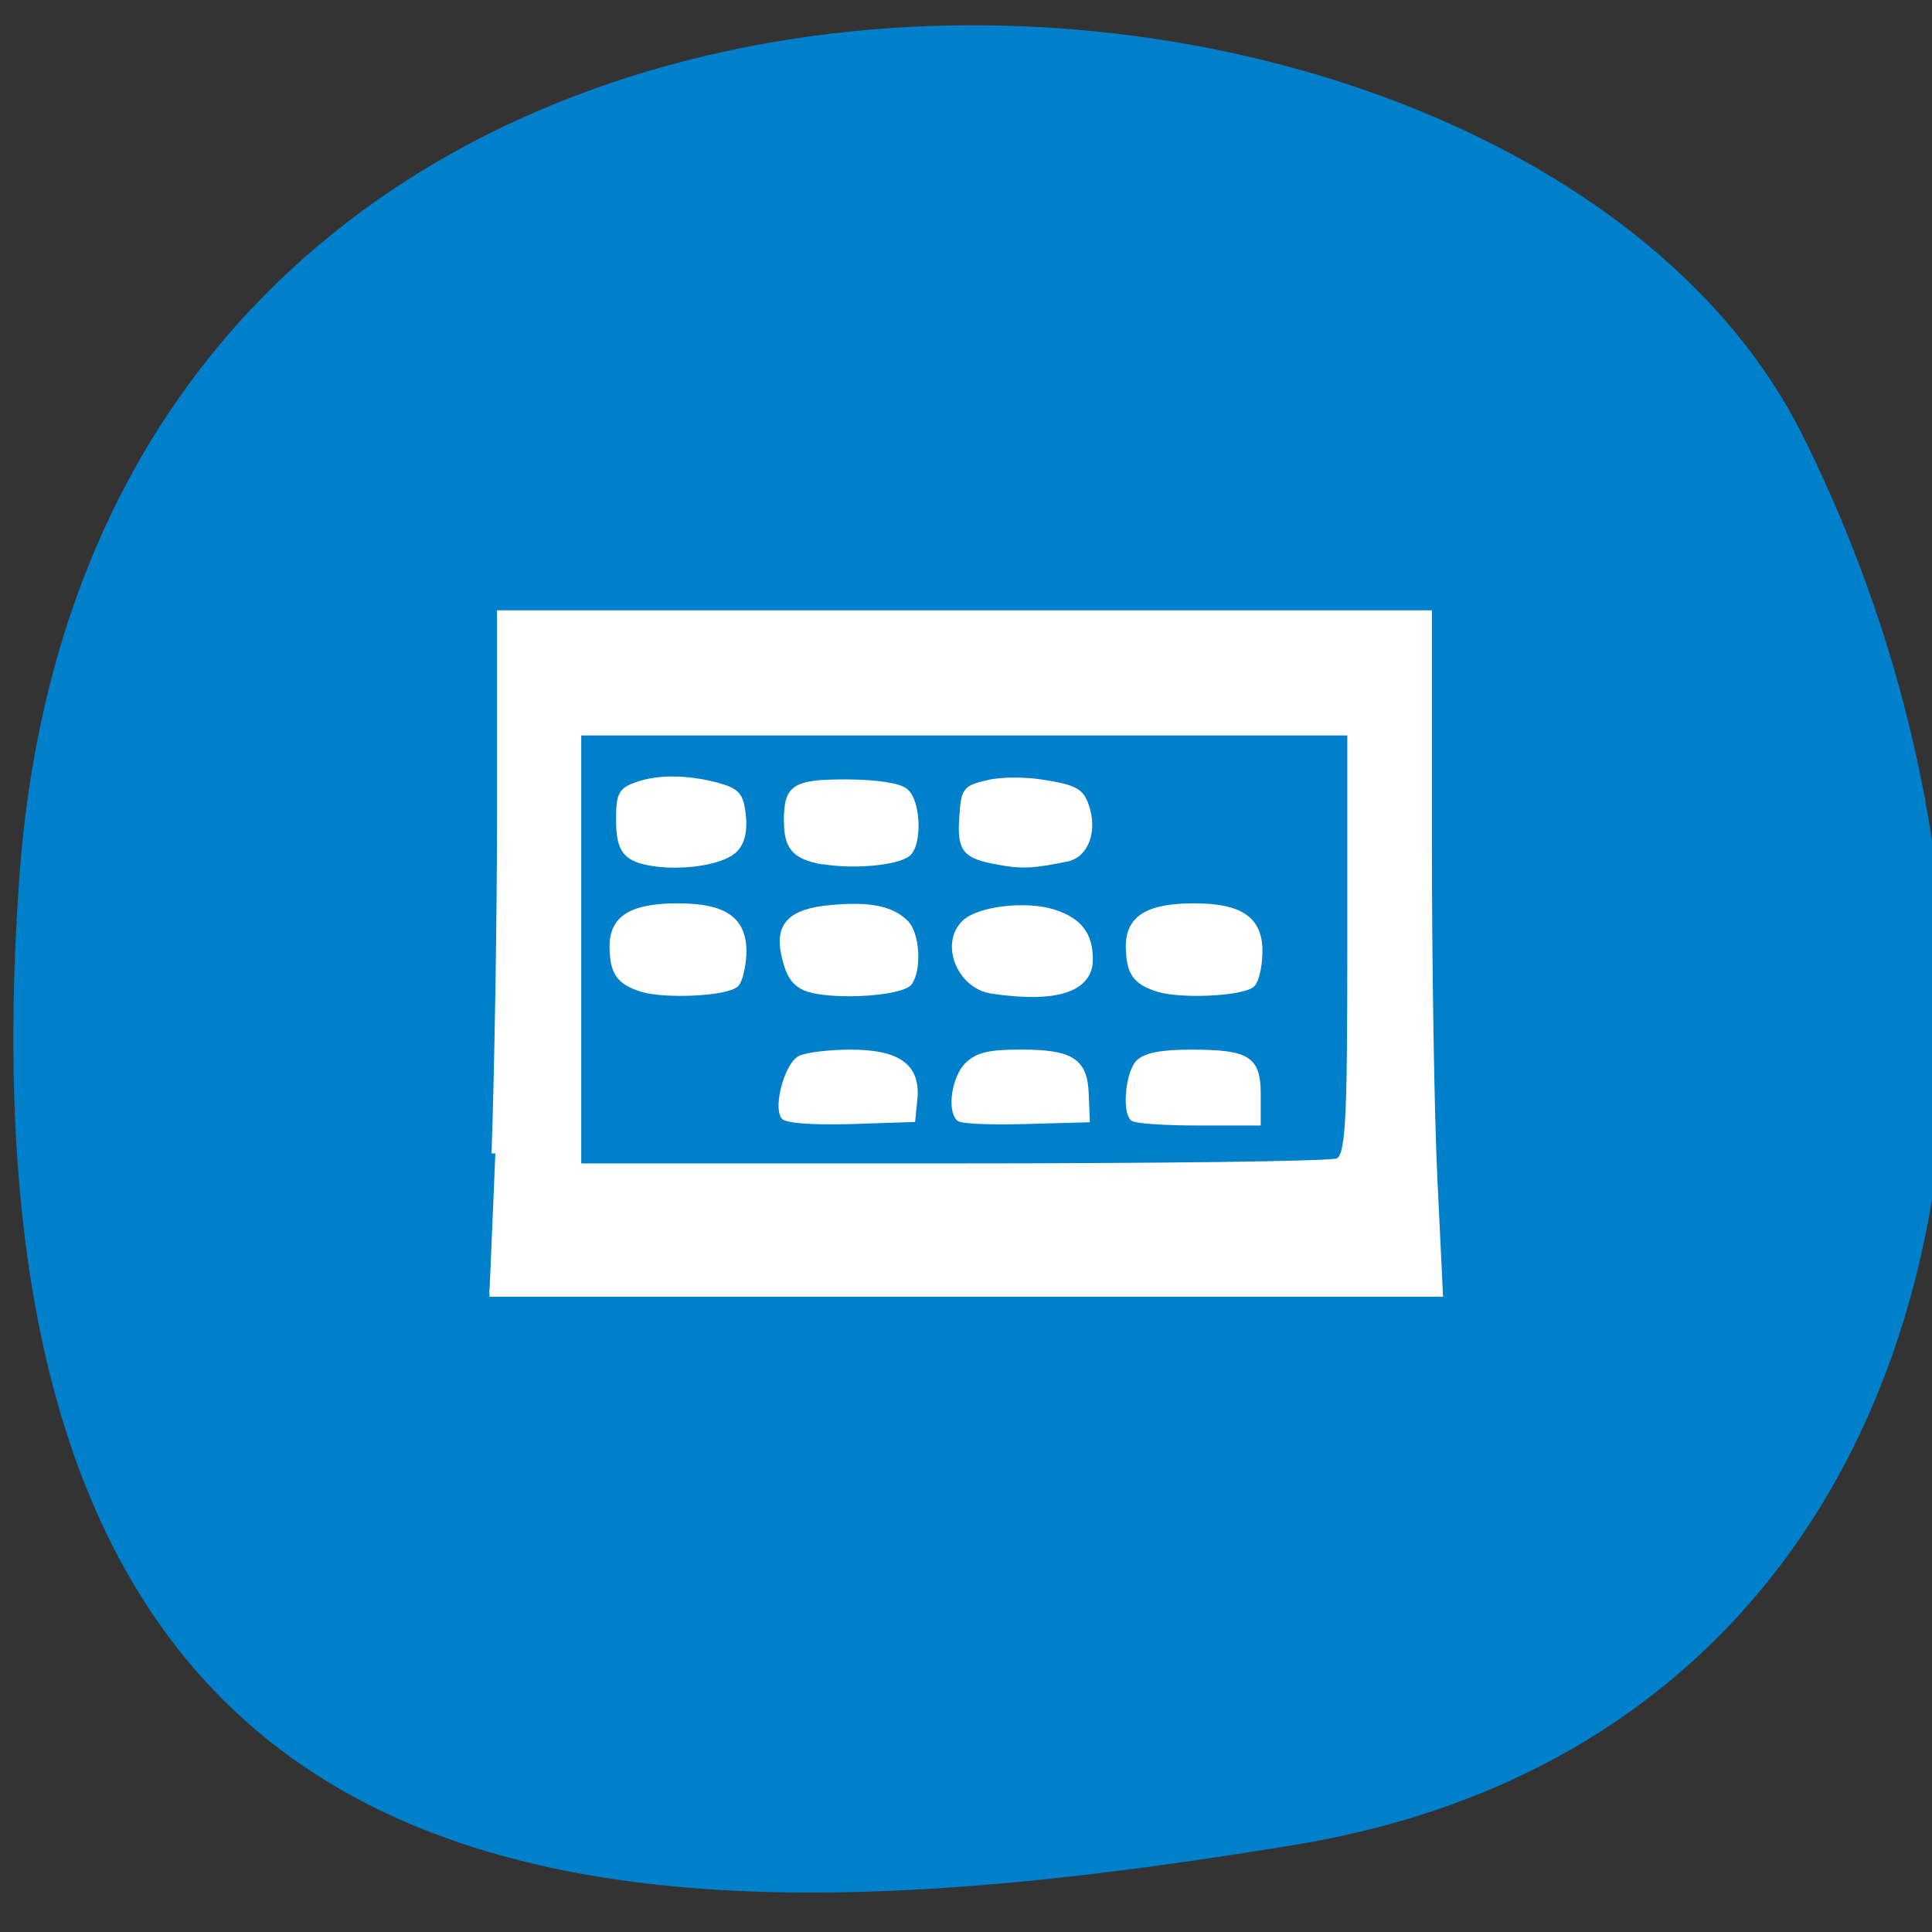 <svg xmlns="http://www.w3.org/2000/svg" viewBox="0 0 22 22"><rect x="0" y="0" width="22" height="22" fill="#333333" stroke="none"/><path d="m 0.219 10.01 c 0.875 -12.355 17.03 -11.637 20.309 -5.05 c 3.277 6.582 1.758 14.816 -5.797 16.05 c -7.559 1.238 -15.387 1.355 -14.512 -11" fill="#007fca"/><g fill="#fff" stroke="#fff" transform="scale(0.086)"><path d="m 65.59 152.73 c 0.364 -10.182 0.727 -30.409 0.727 -44.955 v -26.455 h 122.77 v 29.773 c 0 16.409 0.318 36.636 0.727 44.955 l 0.727 15.14 h -125.73 m 112.32 -17.318 c 1.545 -0.591 1.773 -4.182 1.773 -28.818 v -28.18 h -102.45 v 57.682 h 49.45 c 27.18 0 50.27 -0.273 51.23 -0.682" stroke-width="1.015"/><g stroke-width="0.77"><path d="m 150 148.05 c -1.045 -1.045 -0.545 -6.05 0.773 -7.364 c 0.955 -0.909 3 -1.318 6.909 -1.318 c 7.545 0 8.864 0.818 8.864 5.5 v 3.773 h -8 c -4.364 0 -8.227 -0.273 -8.545 -0.591"/><path d="m 127 148.09 c -1.227 -1.182 -0.545 -5.409 1.091 -7.05 c 1.364 -1.318 2.864 -1.682 7.091 -1.682 c 6.682 0 8.455 1.136 8.591 5.545 l 0.136 3.318 l -8.182 0.227 c -4.455 0.136 -8.409 -0.045 -8.727 -0.364"/><path d="m 103.77 147.82 c -0.955 -1.5 0.545 -6.773 2.136 -7.636 c 0.864 -0.455 3.909 -0.818 6.727 -0.818 c 6.318 0 8.864 1.864 8.455 6.136 l -0.273 2.682 l -8.273 0.273 c -4.955 0.136 -8.455 -0.136 -8.773 -0.636"/><path d="m 108.27 131.23 c -2.727 -0.455 -3.727 -1.545 -4.455 -4.909 c -0.818 -3.864 0.955 -5.636 6.136 -6.091 c 5.091 -0.5 8.091 0.091 9.955 1.955 c 1.455 1.409 1.773 5.955 0.545 7.864 c -0.773 1.227 -7.864 1.909 -12.182 1.182"/><path d="m 85 130.95 c -3.045 -0.955 -3.864 -2.182 -3.909 -5.636 c 0 -3.727 2.545 -5.318 8.636 -5.318 c 6.318 0 8.818 1.818 8.727 6.273 c -0.091 1.727 -0.5 3.545 -1 4.045 c -1.227 1.182 -9.318 1.591 -12.455 0.636"/><path d="m 86.64 114.32 c -3.773 -0.545 -4.682 -1.682 -4.682 -5.818 c 0 -3.182 0.273 -3.818 2.182 -4.5 c 2.818 -1.091 6.818 -1.045 10.773 0 c 2.727 0.773 3.136 1.227 3.455 3.909 c 0.227 1.955 -0.091 3.545 -1 4.5 c -1.409 1.591 -6.455 2.5 -10.727 1.909"/><path d="m 109 114.09 c -3.773 -0.682 -4.818 -1.864 -4.818 -5.455 c 0 -4.455 1 -5.05 8 -5.05 c 3.955 0.045 6.818 0.455 7.682 1.182 c 1.682 1.318 1.864 7.05 0.318 8.273 c -1.5 1.182 -7.273 1.682 -11.182 1"/><path d="m 132.09 114.09 c -4.364 -0.773 -5 -1.636 -4.682 -5.955 c 0.227 -3.5 0.409 -3.773 3.364 -4.455 c 1.864 -0.455 4.955 -0.455 7.682 0 c 3.818 0.636 4.682 1.091 5.318 2.955 c 1.182 3.273 0.045 6.5 -2.455 7.05 c -4.636 0.955 -6.091 1 -9.227 0.409"/><path d="m 131.32 131.18 c -4.227 -0.636 -6.455 -6.182 -3.636 -8.955 c 1.864 -1.864 8.227 -2.591 11.864 -1.409 c 3.364 1.091 4.773 2.955 4.773 6.227 c 0 3.955 -4.545 5.409 -13 4.136"/><path d="m 153.36 130.95 c -3.045 -0.955 -3.864 -2.182 -3.909 -5.636 c 0 -3.727 2.545 -5.318 8.636 -5.318 c 6.318 0 8.818 1.818 8.682 6.273 c -0.045 1.727 -0.455 3.545 -0.955 4.045 c -1.227 1.182 -9.318 1.591 -12.455 0.636"/></g></g></svg>